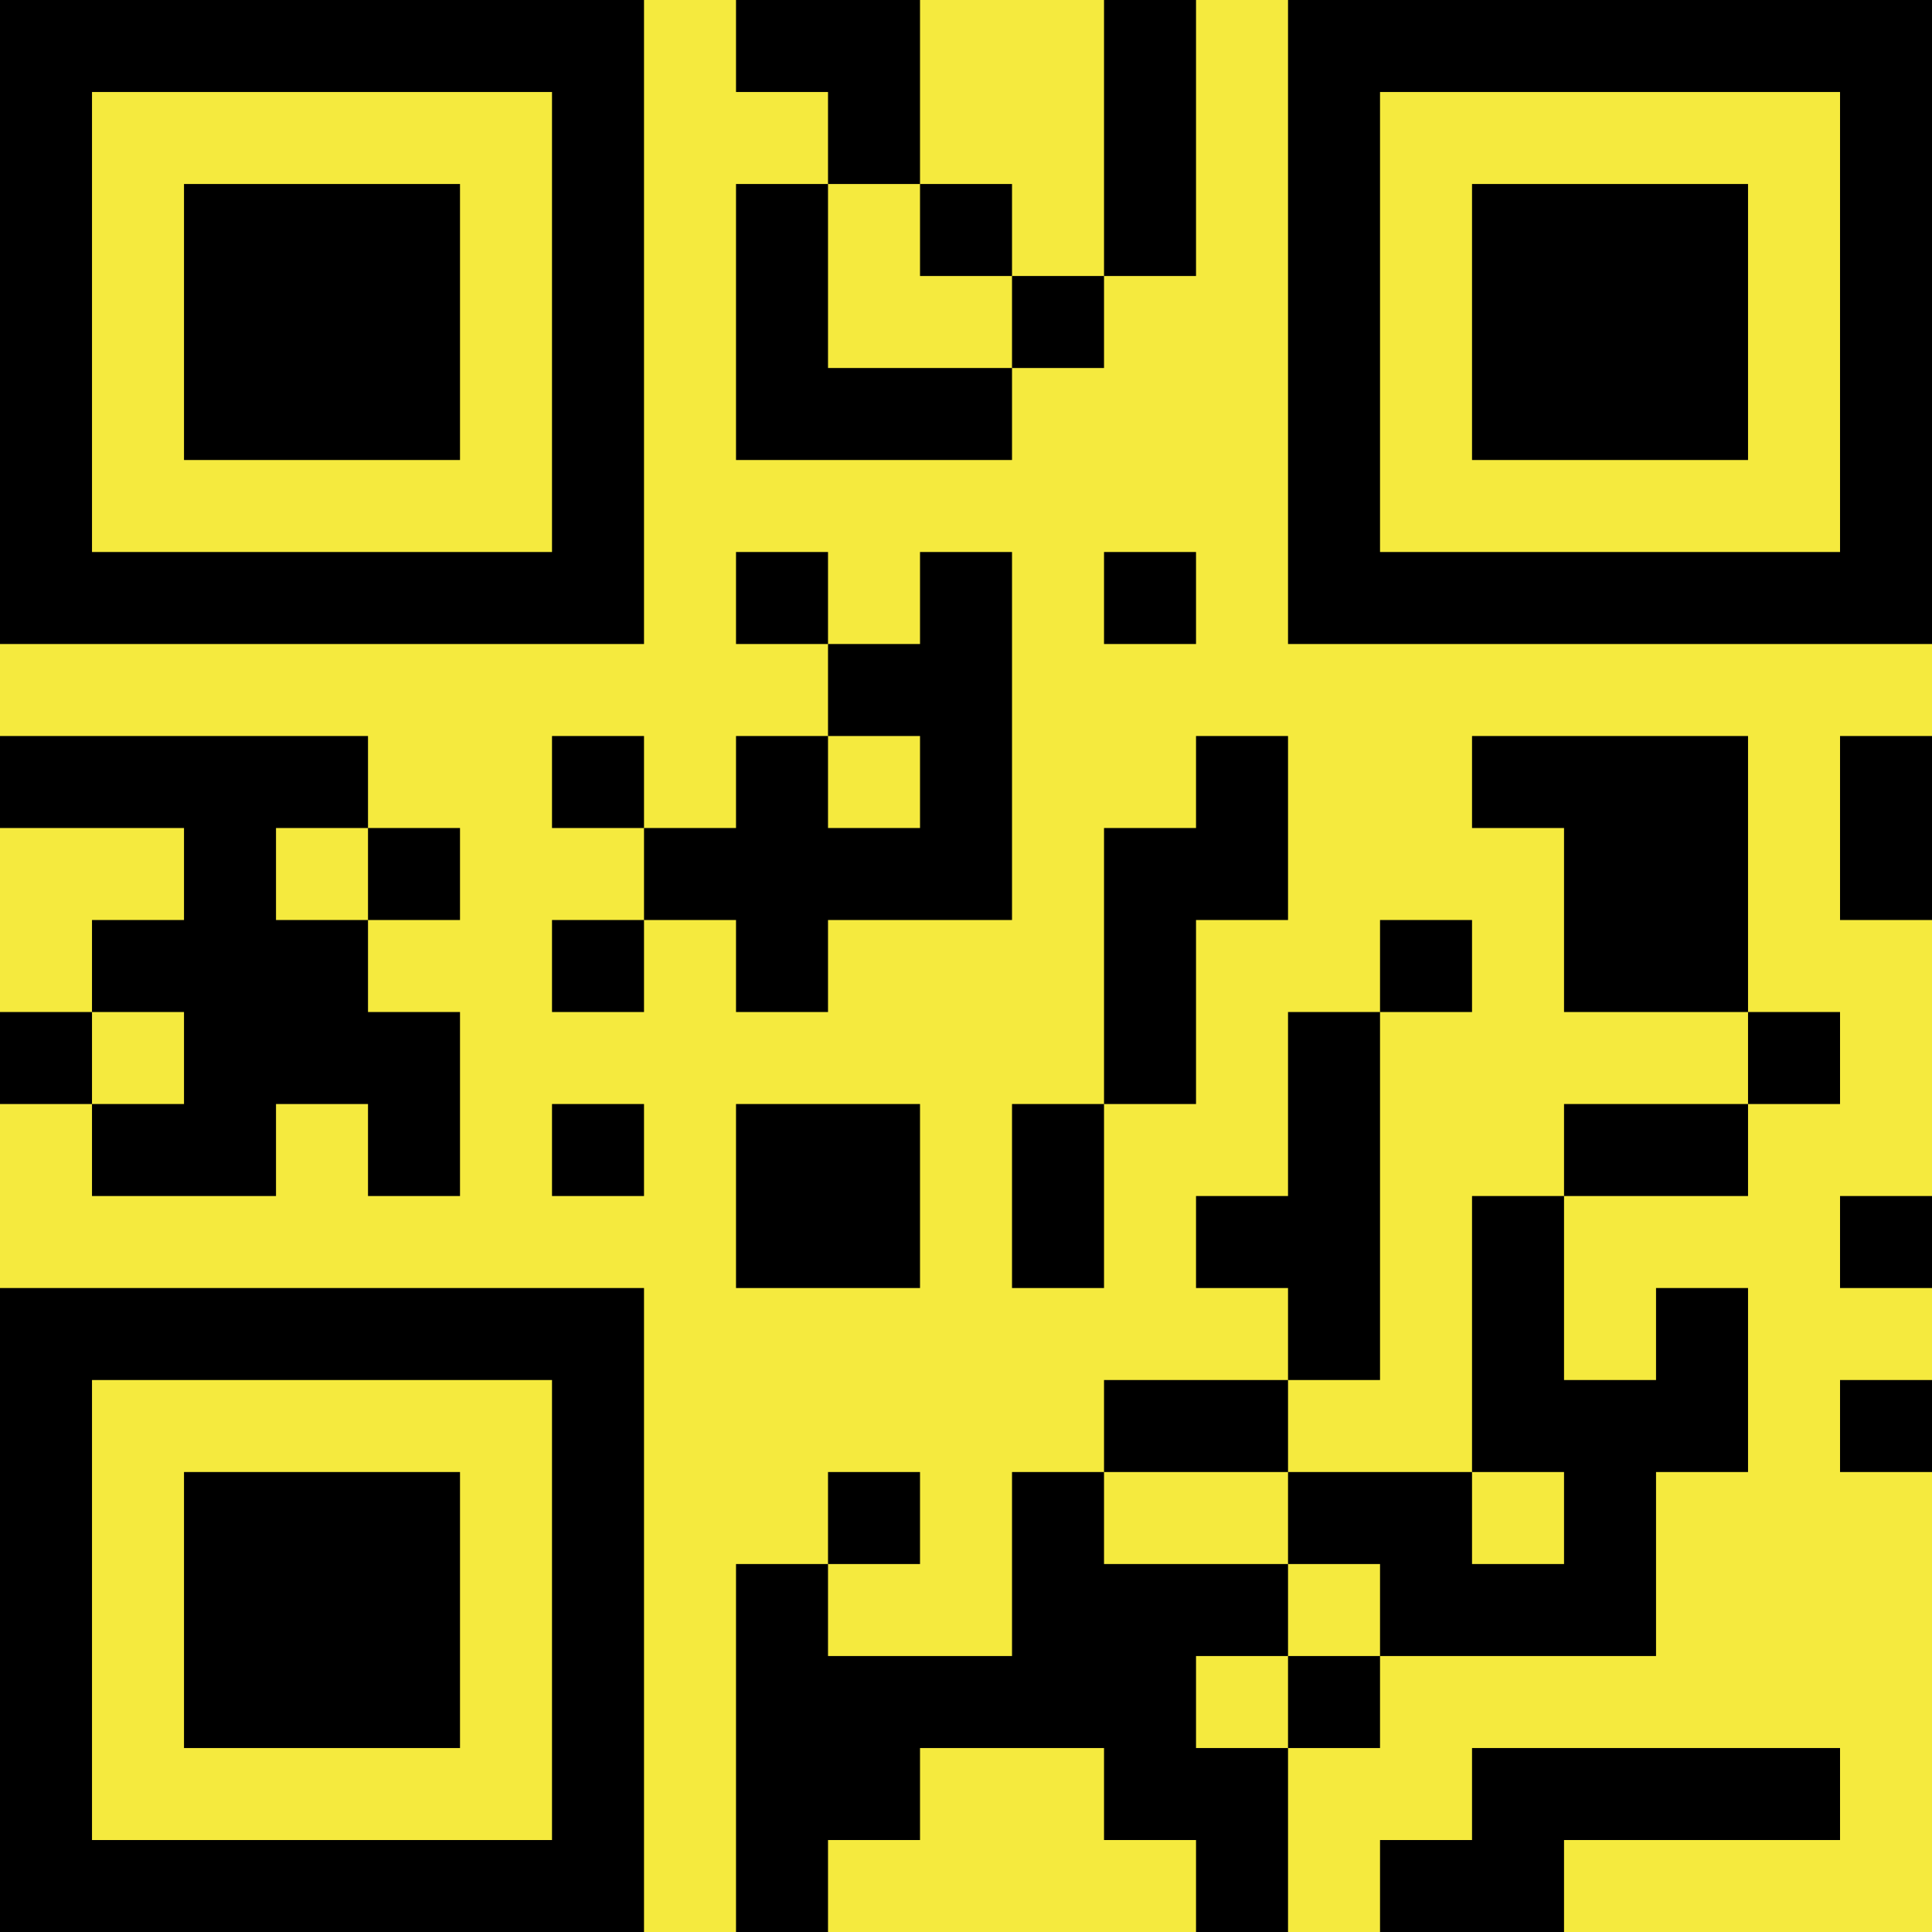 <?xml version="1.0" encoding="UTF-8"?>
<svg xmlns="http://www.w3.org/2000/svg" version="1.1" width="200" height="200" viewBox="0 0 200 200"><rect x="0" y="0" width="200" height="200" fill="#f5ea3e"/><g transform="scale(9.524)"><g transform="translate(0,0)"><path fill-rule="evenodd" d="M8 0L8 1L9 1L9 2L8 2L8 5L11 5L11 4L12 4L12 3L13 3L13 0L12 0L12 3L11 3L11 2L10 2L10 0ZM9 2L9 4L11 4L11 3L10 3L10 2ZM8 6L8 7L9 7L9 8L8 8L8 9L7 9L7 8L6 8L6 9L7 9L7 10L6 10L6 11L7 11L7 10L8 10L8 11L9 11L9 10L11 10L11 6L10 6L10 7L9 7L9 6ZM12 6L12 7L13 7L13 6ZM0 8L0 9L2 9L2 10L1 10L1 11L0 11L0 12L1 12L1 13L3 13L3 12L4 12L4 13L5 13L5 11L4 11L4 10L5 10L5 9L4 9L4 8ZM9 8L9 9L10 9L10 8ZM13 8L13 9L12 9L12 12L11 12L11 14L12 14L12 12L13 12L13 10L14 10L14 8ZM16 8L16 9L17 9L17 11L19 11L19 12L17 12L17 13L16 13L16 16L14 16L14 15L15 15L15 11L16 11L16 10L15 10L15 11L14 11L14 13L13 13L13 14L14 14L14 15L12 15L12 16L11 16L11 18L9 18L9 17L10 17L10 16L9 16L9 17L8 17L8 21L9 21L9 20L10 20L10 19L12 19L12 20L13 20L13 21L14 21L14 19L15 19L15 18L18 18L18 16L19 16L19 14L18 14L18 15L17 15L17 13L19 13L19 12L20 12L20 11L19 11L19 8ZM20 8L20 10L21 10L21 8ZM3 9L3 10L4 10L4 9ZM1 11L1 12L2 12L2 11ZM6 12L6 13L7 13L7 12ZM8 12L8 14L10 14L10 12ZM20 13L20 14L21 14L21 13ZM20 15L20 16L21 16L21 15ZM12 16L12 17L14 17L14 18L13 18L13 19L14 19L14 18L15 18L15 17L14 17L14 16ZM16 16L16 17L17 17L17 16ZM16 19L16 20L15 20L15 21L17 21L17 20L20 20L20 19ZM0 0L0 7L7 7L7 0ZM1 1L1 6L6 6L6 1ZM2 2L2 5L5 5L5 2ZM14 0L14 7L21 7L21 0ZM15 1L15 6L20 6L20 1ZM16 2L16 5L19 5L19 2ZM0 14L0 21L7 21L7 14ZM1 15L1 20L6 20L6 15ZM2 16L2 19L5 19L5 16Z" fill="#000000"/></g></g></svg>
